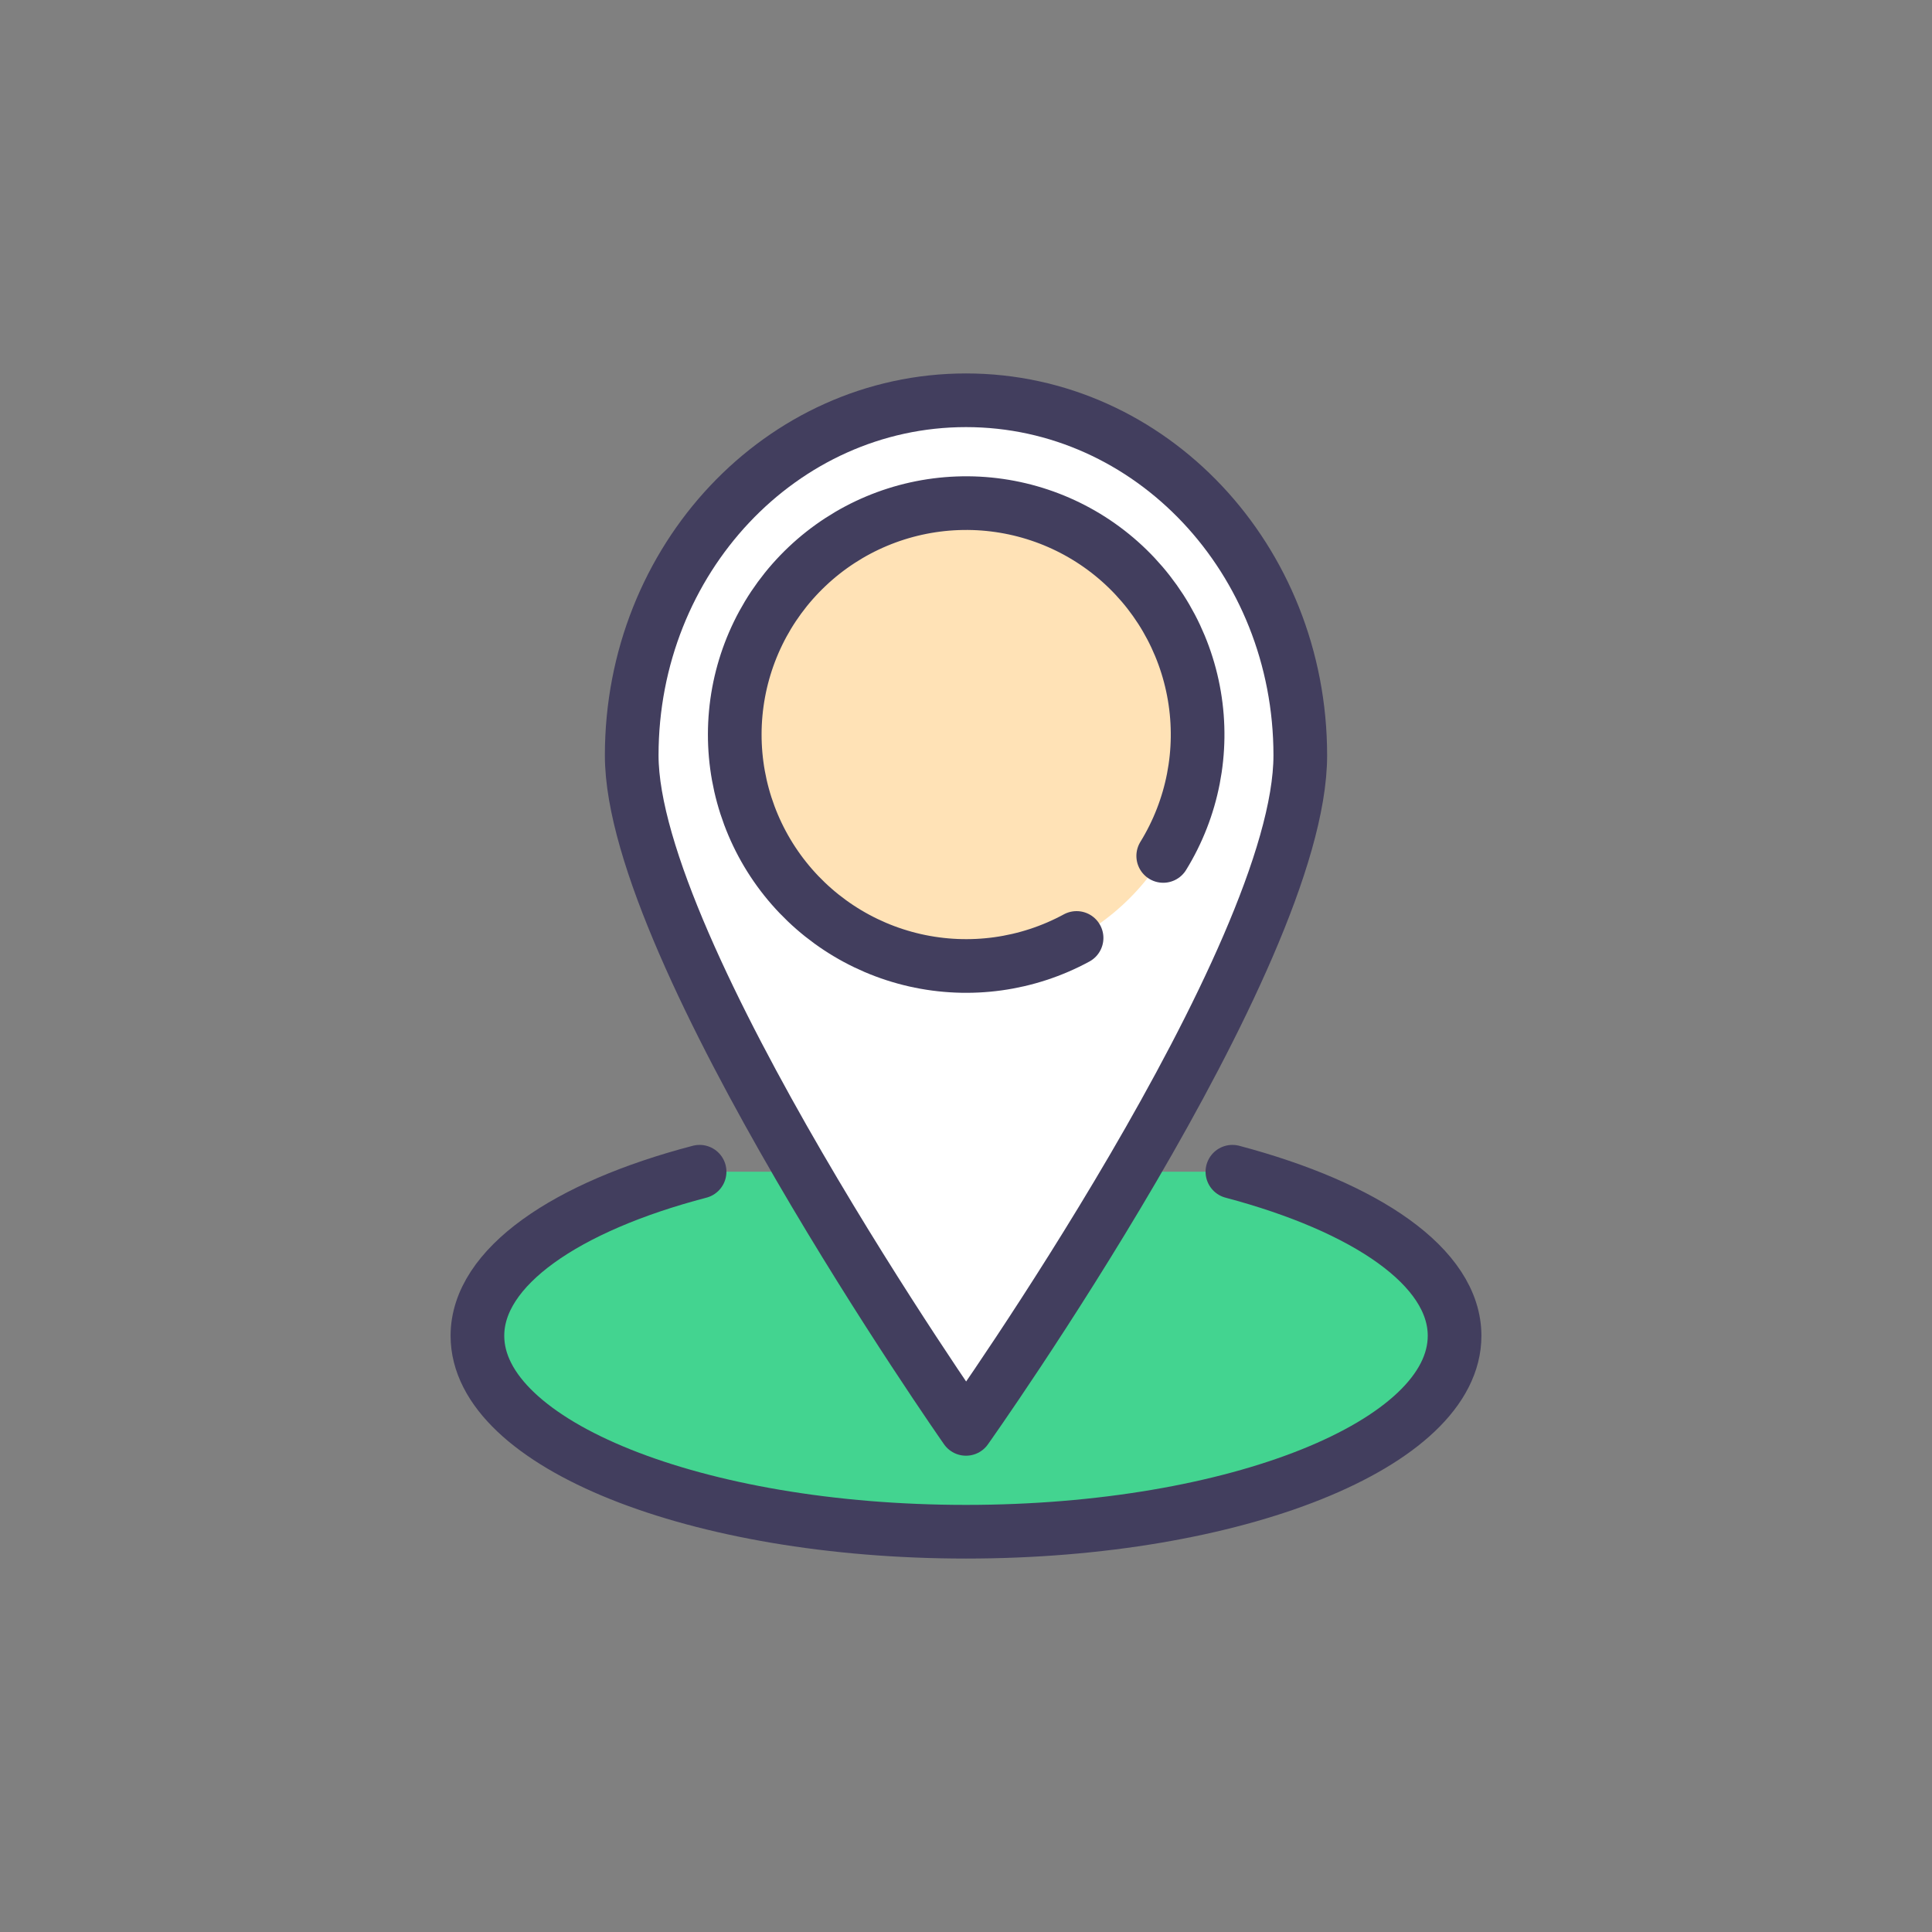 <svg width="72" height="72" viewBox="0 0 72 72" fill="none" xmlns="http://www.w3.org/2000/svg">
<rect x="0" y="0" width="72" height="72" fill="#808080" stroke="none"/>
<g clip-path="url(#clip0_161_2108)">
<path d="M25.803 43.667C20.667 44.97 17.312 47.222 17.312 49.781C17.312 53.815 25.679 57.083 36 57.083C46.321 57.083 54.688 53.815 54.688 49.781C54.688 47.222 51.305 44.989 46.197 43.667" fill="#43D490"/>
<path d="M26.072 43.667C21.088 44.97 17.792 47.222 17.792 49.781C17.792 53.815 25.947 57.083 36 57.083C46.053 57.083 54.208 53.815 54.208 49.781C54.208 47.222 50.912 44.989 45.928 43.667" stroke="#423E5E" stroke-width="2" stroke-linecap="round" stroke-linejoin="round"/>
<path d="M48.458 28.151C48.458 20.839 42.881 14.917 36 14.917C29.119 14.917 23.542 20.839 23.542 28.151C23.542 35.463 36 53.25 36 53.25C36 53.25 48.458 35.703 48.458 28.151Z" fill="white"/>
<path d="M48.458 28.151C48.458 20.839 42.881 14.917 36 14.917C29.119 14.917 23.542 20.839 23.542 28.151C23.542 35.463 36 53.25 36 53.25C36 53.25 48.458 35.703 48.458 28.151Z" stroke="#423E5E" stroke-width="2" stroke-linecap="round" stroke-linejoin="round"/>
<path d="M36 36C40.764 36 44.625 32.139 44.625 27.375C44.625 22.611 40.764 18.75 36 18.75C31.236 18.75 27.375 22.611 27.375 27.375C27.375 32.139 31.236 36 36 36Z" fill="#FFE2B6"/>
<path d="M40.121 34.955C38.281 35.954 36.141 36.249 34.099 35.786C32.058 35.323 30.255 34.134 29.025 32.439C27.796 30.745 27.225 28.661 27.419 26.577C27.612 24.493 28.557 22.55 30.078 21.111C31.598 19.672 33.59 18.835 35.681 18.756C37.773 18.677 39.822 19.361 41.447 20.682C43.071 22.002 44.16 23.868 44.51 25.932C44.861 27.995 44.448 30.116 43.35 31.898" stroke="#423E5E" stroke-width="2" stroke-linecap="round" stroke-linejoin="round"/>
</g>
<defs>
<clipPath id="clip0_161_2108">
<rect width="46" height="46" fill="white" transform="translate(13 13)"/>
</clipPath>
</defs>
</svg>
